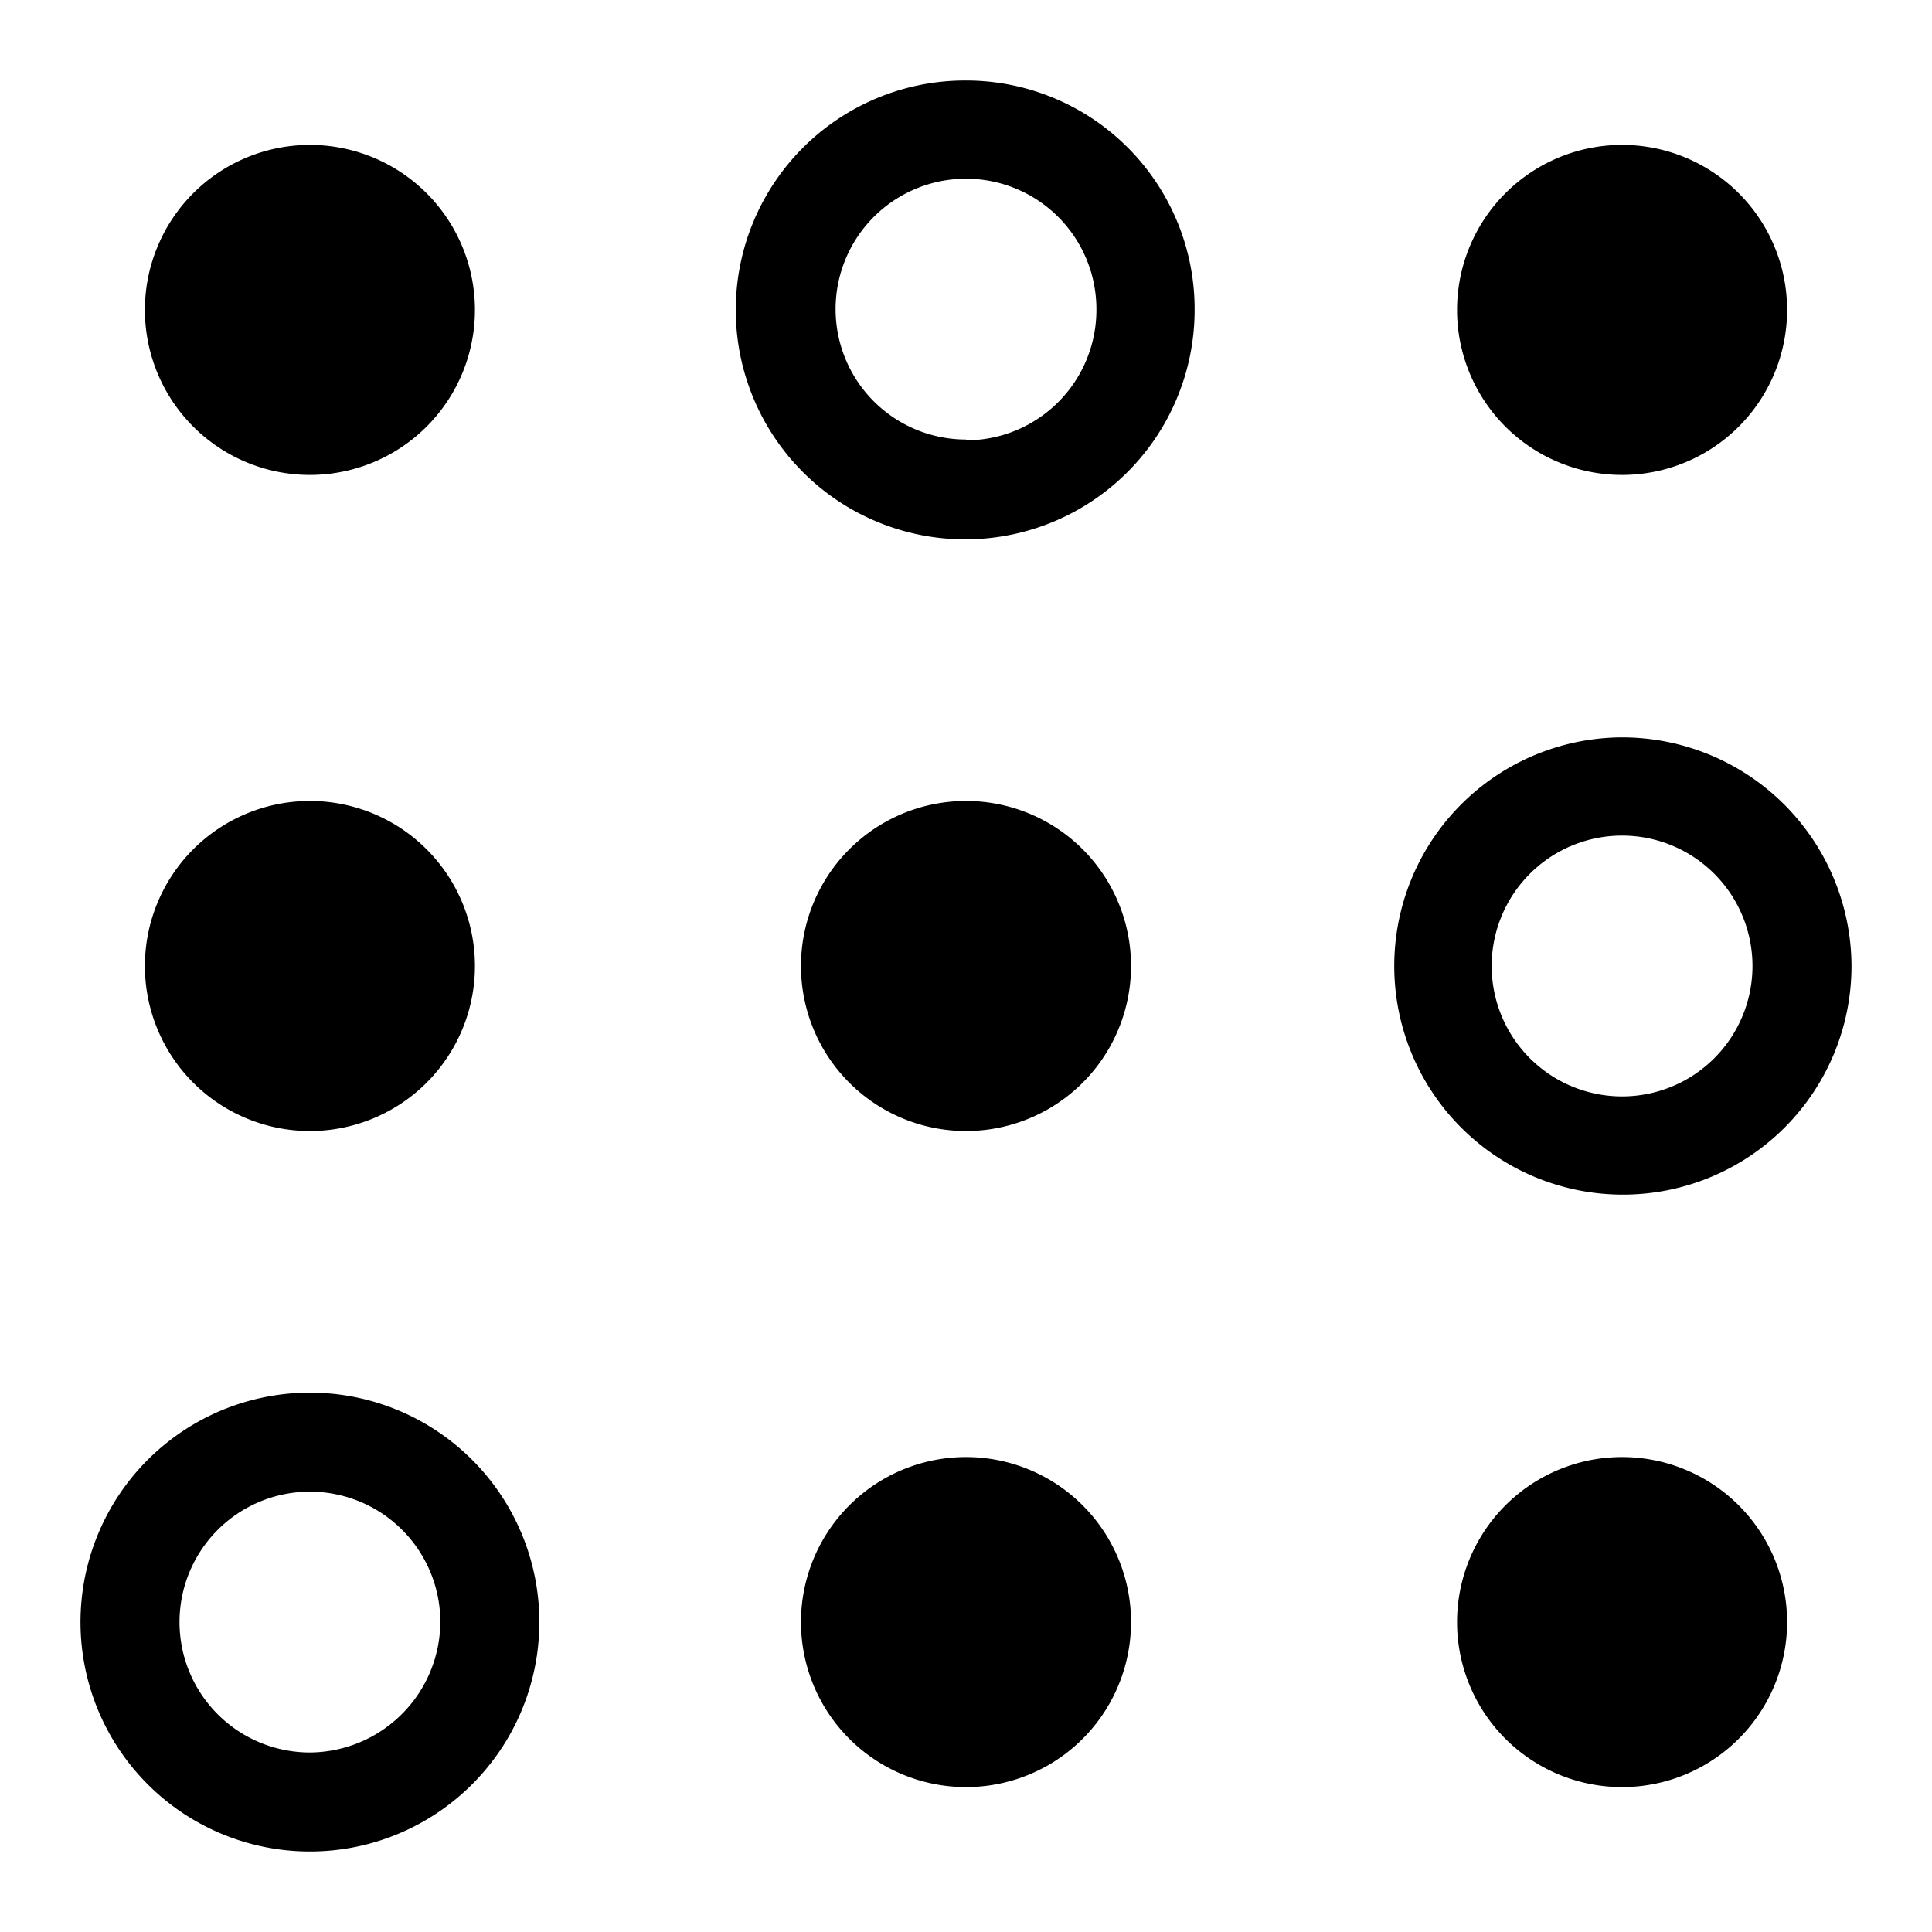<svg id="Camada_1" data-name="Camada 1" xmlns="http://www.w3.org/2000/svg" xmlns:xlink="http://www.w3.org/1999/xlink" viewBox="0 0 24 24"><defs><style>.cls-1{clip-path:url(#clip-path);}.cls-2{fill-rule:evenodd;}.cls-3{fill:none;}</style><clipPath id="clip-path"><path d="M-22,9.21l-2.88,3.27-4.52-3.86A2.12,2.12,0,0,0-30.8,8.1a2.07,2.07,0,0,0-1,.24l-.63.31a.75.75,0,0,1-1-.25.75.75,0,0,1-.12-.58.76.76,0,0,1,.34-.5L-31.3,6.1A1.55,1.55,0,0,1-29.67,6l1.15.64a2.37,2.37,0,0,0,2.4-.06l1.44-.9a.75.75,0,0,1,1,.17L-22,8.07A.89.89,0,0,1-22,9.21Zm-2.61,5.46a.6.6,0,0,1-.43.2.59.59,0,0,1-.46-.16L-28.41,12A.43.43,0,0,0-29,12a.43.43,0,0,0,0,.6l3.18,3a.69.69,0,0,1,0,1,.67.67,0,0,1-1,.05l-.51-.47h0l-2.47-2.23a.44.44,0,0,0-.61,0,.44.44,0,0,0,0,.61l2.47,2.24a.75.75,0,0,1,.24.51.78.78,0,0,1-.19.54.75.75,0,0,1-1,.05l-1.32-1.17h0l-1.25-1.14a.44.44,0,0,0-.61,0,.43.43,0,0,0,0,.6l1.26,1.13a.63.63,0,0,1,.21.42.57.57,0,0,1-.16.45.61.61,0,0,1-.86.05l-1.12-.94a1.6,1.6,0,0,0-.42-1.67,1.58,1.58,0,0,0-1.12-.42h-.06a1.55,1.55,0,0,0-.49-1.14,1.7,1.7,0,0,0-.79-.4A1.54,1.54,0,0,0-35.95,12a1.57,1.57,0,0,0-1.22-.42h0a1.47,1.47,0,0,0-.5-1.09,1.57,1.57,0,0,0-2.22.08l-.34.38L-42,9.48A.78.78,0,0,1-42.25,9a.83.83,0,0,1,.19-.56l1.93-2.19A1.08,1.08,0,0,1-38.78,6l.27.15a3.5,3.5,0,0,0,3.24.09l.41-.21a2.19,2.19,0,0,1,2,0l-.82.53a1.65,1.65,0,0,0-.71,1,1.69,1.69,0,0,0,.26,1.24,1.64,1.64,0,0,0,2,.52l.63-.32A1.35,1.35,0,0,1-30,9.26l4.84,4.13.45.39a.6.6,0,0,1,.22.43A.52.52,0,0,1-24.6,14.67Zm-9.81,3.47a.72.72,0,0,1-1,0,.72.72,0,0,1,0-1l.81-.87a.72.72,0,0,1,.5-.22.66.66,0,0,1,.52.19.72.72,0,0,1,0,1Zm-3.32-.85a.73.73,0,0,1-.23-.5.72.72,0,0,1,.2-.52l.79-.84.65-.7a.71.71,0,0,1,1,0,.72.72,0,0,1,0,1l-.19.19-.63.68-.62.67A.73.73,0,0,1-37.73,17.29Zm-2.09-1.12a.73.73,0,0,1-.23-.49.71.71,0,0,1,.2-.52l2.32-2.49a.72.72,0,0,1,1,0,.72.72,0,0,1,0,1l-.47.51-.65.69-1.21,1.29A.72.72,0,0,1-39.82,16.17ZM-40.9,14a.75.75,0,0,1-.23-.5.7.7,0,0,1,.19-.52l1.7-1.82a.73.73,0,0,1,.52-.23.71.71,0,0,1,.49.2.73.73,0,0,1,.23.5.74.74,0,0,1-.2.52L-39.9,14a.67.67,0,0,1-.49.23A.74.74,0,0,1-40.9,14Zm19.6-6.47L-23,5.35A1.6,1.6,0,0,0-25.14,5l-1.44.9a1.54,1.54,0,0,1-1.54,0l-1.15-.64a2.43,2.43,0,0,0-2.51.09l-.27.17-.26-.16a3,3,0,0,0-2.92-.13l-.4.21a2.65,2.65,0,0,1-2.45-.07l-.27-.15a2,2,0,0,0-2.41.41l-1.92,2.18A1.6,1.6,0,0,0-43.08,9a1.61,1.61,0,0,0,.57,1.11l1.71,1.44-.76.83A1.55,1.55,0,0,0-42,13.53a1.59,1.59,0,0,0,.5,1.1,1.83,1.83,0,0,0,.74.39,1.49,1.49,0,0,0-.14.7,1.51,1.51,0,0,0,.5,1.09h0a1.56,1.56,0,0,0,1.07.42,1.54,1.54,0,0,0,.56-.1,1.68,1.68,0,0,0,.45.8h0a1.6,1.6,0,0,0,1.08.42,1.63,1.63,0,0,0,.8-.22,1.42,1.42,0,0,0,.42.69h0a1.56,1.56,0,0,0,1.07.42,1.52,1.52,0,0,0,1.15-.5l.67-.71,1.06.88a1.5,1.5,0,0,0,.94.35,1.48,1.48,0,0,0,1.1-.49,1.3,1.3,0,0,0,.31-.56l.32.29a1.61,1.61,0,0,0,2.24-.11,1.65,1.65,0,0,0,.4-.83,1.54,1.54,0,0,0,1.6-.43,1.56,1.56,0,0,0,.34-1.41,1.4,1.4,0,0,0,.83-.47,1.47,1.47,0,0,0,.38-1.08,1.48,1.48,0,0,0-.51-1l-.12-.1,2.87-3.26A1.77,1.77,0,0,0-21.3,7.52Z"/></clipPath></defs><path d="M-22,9.21l-2.88,3.27-4.52-3.86A2.12,2.12,0,0,0-30.8,8.1a2.07,2.07,0,0,0-1,.24l-.63.31a.75.75,0,0,1-1-.25.75.75,0,0,1-.12-.58.76.76,0,0,1,.34-.5L-31.3,6.1A1.55,1.55,0,0,1-29.67,6l1.15.64a2.37,2.37,0,0,0,2.4-.06l1.44-.9a.75.75,0,0,1,1,.17L-22,8.07A.89.89,0,0,1-22,9.21Zm-2.61,5.46a.6.6,0,0,1-.43.2.59.59,0,0,1-.46-.16L-28.41,12A.43.43,0,0,0-29,12a.43.43,0,0,0,0,.6l3.18,3a.69.69,0,0,1,0,1,.67.67,0,0,1-1,.05l-.51-.47h0l-2.47-2.23a.44.44,0,0,0-.61,0,.44.44,0,0,0,0,.61l2.47,2.24a.75.75,0,0,1,.24.51.78.78,0,0,1-.19.54.75.75,0,0,1-1,.05l-1.32-1.17h0l-1.25-1.14a.44.44,0,0,0-.61,0,.43.43,0,0,0,0,.6l1.26,1.13a.63.63,0,0,1,.21.42.57.57,0,0,1-.16.45.61.61,0,0,1-.86.05l-1.12-.94a1.6,1.6,0,0,0-.42-1.67,1.58,1.58,0,0,0-1.12-.42h-.06a1.55,1.55,0,0,0-.49-1.14,1.7,1.7,0,0,0-.79-.4A1.54,1.54,0,0,0-35.95,12a1.57,1.57,0,0,0-1.22-.42h0a1.47,1.47,0,0,0-.5-1.09,1.57,1.57,0,0,0-2.22.08l-.34.38L-42,9.48A.78.78,0,0,1-42.25,9a.83.83,0,0,1,.19-.56l1.93-2.19A1.08,1.08,0,0,1-38.78,6l.27.15a3.5,3.5,0,0,0,3.24.09l.41-.21a2.19,2.19,0,0,1,2,0l-.82.53a1.65,1.65,0,0,0-.71,1,1.69,1.69,0,0,0,.26,1.24,1.64,1.64,0,0,0,2,.52l.63-.32A1.35,1.35,0,0,1-30,9.26l4.84,4.13.45.39a.6.6,0,0,1,.22.43A.52.52,0,0,1-24.6,14.67Zm-9.81,3.47a.72.72,0,0,1-1,0,.72.72,0,0,1,0-1l.81-.87a.72.72,0,0,1,.5-.22.66.66,0,0,1,.52.19.72.72,0,0,1,0,1Zm-3.32-.85a.73.73,0,0,1-.23-.5.72.72,0,0,1,.2-.52l.79-.84.65-.7a.71.71,0,0,1,1,0,.72.72,0,0,1,0,1l-.19.19-.63.68-.62.67A.73.73,0,0,1-37.73,17.29Zm-2.09-1.12a.73.73,0,0,1-.23-.49.71.71,0,0,1,.2-.52l2.32-2.49a.72.72,0,0,1,1,0,.72.72,0,0,1,0,1l-.47.51-.65.69-1.21,1.29A.72.72,0,0,1-39.82,16.17ZM-40.9,14a.75.75,0,0,1-.23-.5.7.7,0,0,1,.19-.52l1.7-1.82a.73.73,0,0,1,.52-.23.71.71,0,0,1,.49.2.73.73,0,0,1,.23.5.74.74,0,0,1-.2.52L-39.9,14a.67.67,0,0,1-.49.23A.74.74,0,0,1-40.9,14Zm19.6-6.47L-23,5.35A1.6,1.6,0,0,0-25.14,5l-1.44.9a1.54,1.54,0,0,1-1.54,0l-1.15-.64a2.43,2.43,0,0,0-2.51.09l-.27.17-.26-.16a3,3,0,0,0-2.92-.13l-.4.21a2.65,2.65,0,0,1-2.45-.07l-.27-.15a2,2,0,0,0-2.41.41l-1.92,2.18A1.6,1.6,0,0,0-43.08,9a1.61,1.61,0,0,0,.57,1.11l1.71,1.44-.76.83A1.55,1.55,0,0,0-42,13.53a1.59,1.59,0,0,0,.5,1.1,1.83,1.83,0,0,0,.74.39,1.49,1.49,0,0,0-.14.7,1.51,1.51,0,0,0,.5,1.09h0a1.56,1.56,0,0,0,1.07.42,1.54,1.54,0,0,0,.56-.1,1.68,1.68,0,0,0,.45.8h0a1.6,1.6,0,0,0,1.08.42,1.63,1.63,0,0,0,.8-.22,1.42,1.42,0,0,0,.42.69h0a1.56,1.56,0,0,0,1.07.42,1.52,1.52,0,0,0,1.15-.5l.67-.71,1.06.88a1.5,1.5,0,0,0,.94.35,1.48,1.48,0,0,0,1.1-.49,1.3,1.3,0,0,0,.31-.56l.32.29a1.61,1.61,0,0,0,2.24-.11,1.65,1.65,0,0,0,.4-.83,1.54,1.54,0,0,0,1.6-.43,1.56,1.56,0,0,0,.34-1.41,1.4,1.4,0,0,0,.83-.47,1.47,1.47,0,0,0,.38-1.08,1.48,1.48,0,0,0-.51-1l-.12-.1,2.87-3.26A1.77,1.77,0,0,0-21.3,7.52Z"/><g class="cls-1"><rect x="-120.32" y="-224.07" width="270.68" height="586.11"/></g><g id="App"><g id="Menu-2.0---Principal"><g id="ico-matrix"><path id="Fill-1" class="cls-2" d="M3.85,5.9A2.05,2.05,0,1,1,5.9,3.85,2.05,2.05,0,0,1,3.85,5.9Z"/><path id="Fill-3" class="cls-2" d="M20.15,5.9A2.05,2.05,0,1,1,22.2,3.85,2.05,2.05,0,0,1,20.15,5.9Z"/><path id="Fill-5" class="cls-2" d="M12,14.05A2.05,2.05,0,1,1,14.05,12,2.05,2.05,0,0,1,12,14.05Z"/><path id="Fill-7" class="cls-2" d="M12,22.2a2.05,2.05,0,1,1,2.05-2.05A2.05,2.05,0,0,1,12,22.2Z"/><path id="Fill-9" class="cls-2" d="M20.15,22.2a2.05,2.05,0,1,1,2.05-2.05,2.05,2.05,0,0,1-2.05,2.05Z"/><path id="Fill-11" class="cls-2" d="M3.85,14.05A2.05,2.05,0,1,1,5.9,12a2.05,2.05,0,0,1-2.05,2.05Z"/><path class="cls-3" d="M3.85,18.53a1.62,1.62,0,1,0,1.62,1.62A1.62,1.62,0,0,0,3.85,18.53Z"/><path class="cls-3" d="M3.85,18.53a1.62,1.62,0,1,0,1.62,1.62A1.62,1.62,0,0,0,3.85,18.53Z"/><path class="cls-3" d="M3.85,18.53a1.62,1.62,0,1,0,1.62,1.62A1.62,1.62,0,0,0,3.85,18.53Z"/><path d="M3.85,17.3A2.85,2.85,0,1,0,6.7,20.15,2.85,2.85,0,0,0,3.85,17.3Zm0,4.47a1.62,1.62,0,1,1,1.62-1.62A1.63,1.63,0,0,1,3.85,21.77Z"/><path class="cls-3" d="M12,2.23a1.62,1.62,0,1,0,1.62,1.62A1.63,1.63,0,0,0,12,2.23Z"/><path d="M12,1a2.85,2.85,0,1,0,2.84,2.84A2.84,2.84,0,0,0,12,1Zm0,4.46a1.62,1.62,0,1,1,1.62-1.62A1.62,1.62,0,0,1,12,5.47Z"/><path class="cls-3" d="M20.15,10.38A1.62,1.62,0,1,0,21.77,12,1.62,1.62,0,0,0,20.15,10.38Z"/><path d="M20.15,9.16A2.84,2.84,0,1,0,23,12,2.85,2.85,0,0,0,20.15,9.16Zm0,4.46A1.62,1.62,0,1,1,21.77,12,1.62,1.62,0,0,1,20.15,13.62Z"/></g></g></g></svg>